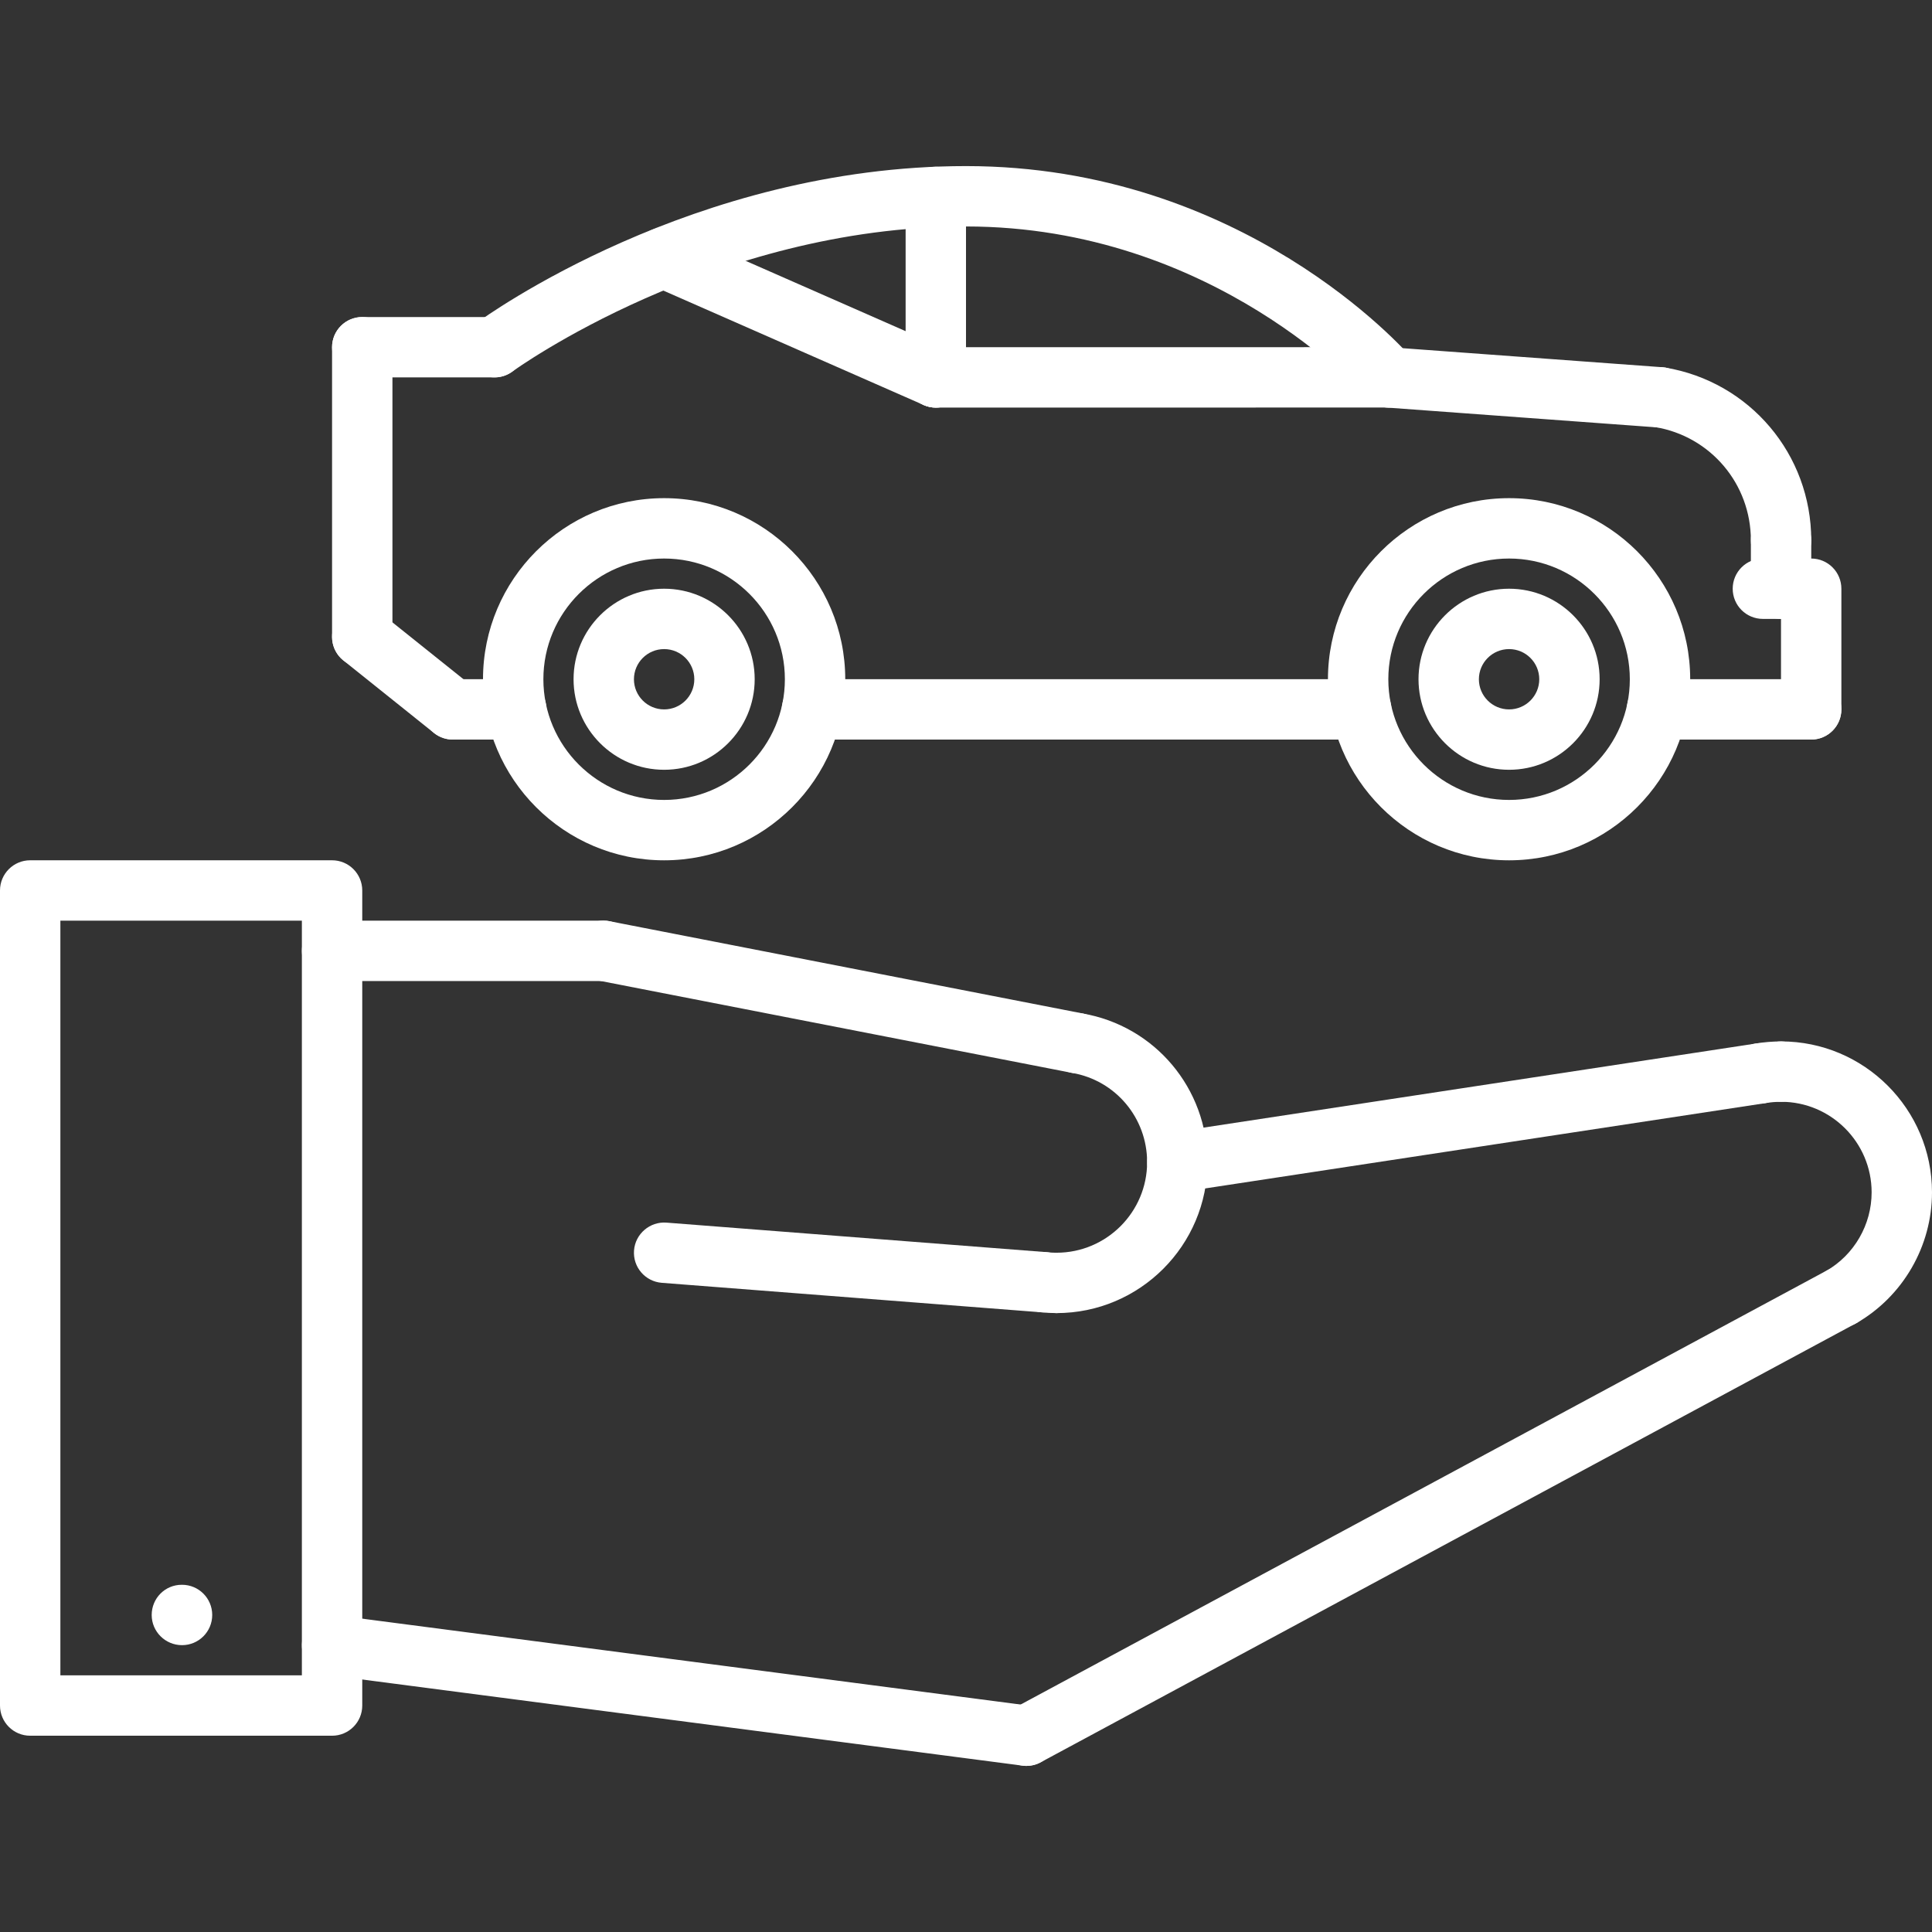 <svg width="128" height="128" viewBox="0 0 128 128" fill="none" xmlns="http://www.w3.org/2000/svg">
<rect x="0" y="0" width="128" height="128" fill="#333333" stroke="none"/>
<path d="M12.06 108.996C10.954 108.996 10.05 108.102 10.05 106.996C10.05 105.89 10.934 104.996 12.038 104.996H12.06C13.164 104.996 14.06 105.89 14.06 106.996C14.06 108.102 13.164 108.996 12.06 108.996Z" fill="white"/>
<path d="M122.004 87.926C121.312 87.926 120.64 87.568 120.272 86.928C119.718 85.97 120.046 84.748 121 84.196C122.852 83.126 124 81.134 124 78.996C124 75.688 121.308 72.996 118 72.996C116.894 72.996 116 72.102 116 70.996C116 69.89 116.894 68.996 118 68.996C123.514 68.996 128 73.482 128 78.996C128 82.554 126.086 85.874 123.004 87.656C122.688 87.84 122.344 87.926 122.004 87.926Z" fill="white"/>
<path d="M68.002 116.996C67.29 116.996 66.6 116.616 66.238 115.944C65.714 114.972 66.08 113.758 67.052 113.236L121.052 84.162C122.022 83.638 123.238 84.002 123.76 84.976C124.284 85.948 123.918 87.162 122.946 87.684L68.946 116.758C68.646 116.92 68.322 116.996 68.002 116.996Z" fill="white"/>
<path d="M68.002 116.996C67.916 116.996 67.83 116.99 67.742 116.978L21.742 110.978C20.646 110.836 19.872 109.832 20.018 108.738C20.158 107.642 21.152 106.864 22.258 107.014L68.258 113.014C69.354 113.156 70.128 114.16 69.982 115.254C69.852 116.262 68.992 116.996 68.002 116.996Z" fill="white"/>
<path d="M22 114.996H2C0.894 114.996 0 114.102 0 112.996V58.996C0 57.892 0.894 56.996 2 56.996H22C23.106 56.996 24 57.892 24 58.996V112.996C24 114.102 23.106 114.996 22 114.996ZM4 110.996H20V60.996H4V110.996Z" fill="white"/>
<path d="M77.998 78.996C77.026 78.996 76.174 78.288 76.024 77.296C75.858 76.204 76.608 75.184 77.7 75.018L116.334 69.136C117.418 68.962 118.446 69.72 118.612 70.812C118.778 71.904 118.028 72.924 116.936 73.09L78.3 78.972C78.2 78.988 78.098 78.996 77.998 78.996Z" fill="white"/>
<path d="M70 86.996C68.894 86.996 68 86.102 68 84.996C68 83.89 68.894 82.996 70 82.996C73.308 82.996 76 80.304 76 76.996C76 74.066 73.912 71.58 71.034 71.084C69.946 70.896 69.216 69.862 69.404 68.774C69.592 67.686 70.626 66.96 71.714 67.144C76.516 67.968 80 72.114 80 76.996C80 82.51 75.514 86.996 70 86.996Z" fill="white"/>
<path d="M71.376 71.114C71.25 71.114 71.12 71.102 70.992 71.076L39.616 64.958C38.532 64.748 37.824 63.696 38.036 62.612C38.244 61.528 39.3 60.812 40.382 61.032L71.758 67.15C72.842 67.36 73.55 68.412 73.338 69.496C73.152 70.452 72.314 71.114 71.376 71.114Z" fill="white"/>
<path d="M40 64.996H22C20.894 64.996 20 64.1 20 62.996C20 61.892 20.894 60.996 22 60.996H40C41.106 60.996 42 61.892 42 62.996C42 64.1 41.106 64.996 40 64.996Z" fill="white"/>
<path d="M69.16 86.95C69.11 86.95 69.056 86.948 69.004 86.944L43.846 84.99C42.744 84.904 41.92 83.944 42.006 82.842C42.092 81.74 43.064 80.92 44.154 81.002L69.312 82.956C70.414 83.042 71.238 84.002 71.152 85.104C71.07 86.152 70.196 86.95 69.16 86.95Z" fill="white"/>
<path d="M116.63 73.11C115.672 73.11 114.824 72.418 114.66 71.44C114.478 70.35 115.212 69.318 116.302 69.138C116.86 69.044 117.43 68.998 118 68.998C119.106 68.998 120 69.892 120 70.998C120 72.104 119.106 72.998 118 72.998C117.646 72.998 117.298 73.028 116.962 73.084C116.852 73.102 116.74 73.11 116.63 73.11Z" fill="white"/>
<path d="M70 86.996C69.64 86.996 69.286 86.976 68.938 86.936C67.84 86.812 67.052 85.82 67.176 84.726C67.3 83.628 68.274 82.82 69.386 82.964C69.59 82.986 69.792 82.998 70 82.998C71.106 82.998 72 83.892 72 84.998C72 86.104 71.106 86.996 70 86.996Z" fill="white"/>
<path d="M118 37.796C116.894 37.796 116 36.9 116 35.796C116 32.064 113.334 28.91 109.662 28.296C108.572 28.114 107.838 27.082 108.02 25.994C108.204 24.906 109.234 24.17 110.322 24.352C115.93 25.29 120 30.104 120 35.796C120 36.902 119.106 37.796 118 37.796Z" fill="white"/>
<path d="M118 41.004C116.894 41.004 116 40.108 116 39.004V35.796C116 34.692 116.894 33.796 118 33.796C119.106 33.796 120 34.692 120 35.796V39.004C120 40.108 119.106 41.004 118 41.004Z" fill="white"/>
<path d="M119.996 48.998C118.89 48.998 117.996 48.102 117.996 46.998V41.004H116.796C115.69 41.004 114.796 40.108 114.796 39.004C114.796 37.9 115.69 37.004 116.796 37.004H119.996C121.102 37.004 121.996 37.9 121.996 39.004V46.998C121.996 48.102 121.102 48.998 119.996 48.998Z" fill="white"/>
<path d="M90.182 48.998H53.8C52.694 48.998 51.8 48.102 51.8 46.998C51.8 45.894 52.694 44.998 53.8 44.998H90.18C91.286 44.998 92.18 45.894 92.18 46.998C92.18 48.102 91.288 48.998 90.182 48.998Z" fill="white"/>
<path d="M29.998 48.998C29.56 48.998 29.12 48.854 28.75 48.56L22.75 43.756C21.886 43.066 21.748 41.806 22.44 40.944C23.128 40.084 24.388 39.942 25.25 40.632L31.25 45.436C32.114 46.126 32.252 47.386 31.56 48.248C31.166 48.742 30.586 48.998 29.998 48.998Z" fill="white"/>
<path d="M24 44.194C22.894 44.194 22 43.298 22 42.194V23.004C22 21.9 22.894 21.004 24 21.004C25.106 21.004 26 21.9 26 23.004V42.194C26 43.298 25.106 44.194 24 44.194Z" fill="white"/>
<path d="M32.762 25.004H24C22.894 25.004 22 24.108 22 23.004C22 21.9 22.894 21.004 24 21.004H32.762C33.868 21.004 34.762 21.9 34.762 23.004C34.762 24.108 33.868 25.004 32.762 25.004Z" fill="white"/>
<path d="M91.996 26.998C91.438 26.998 90.882 26.766 90.486 26.312C90.386 26.198 80.438 15.004 64 15.004C47.232 15.004 34.076 24.52 33.946 24.616C33.052 25.268 31.8 25.076 31.152 24.188C30.498 23.298 30.69 22.046 31.58 21.392C32.156 20.968 45.936 11.004 64 11.004C82.32 11.004 93.06 23.174 93.508 23.692C94.23 24.526 94.138 25.786 93.306 26.51C92.928 26.836 92.46 26.998 91.996 26.998Z" fill="white"/>
<path d="M109.998 28.324C109.95 28.324 109.9 28.322 109.85 28.32L91.85 27C90.748 26.918 89.92 25.96 90.002 24.858C90.082 23.756 91.002 22.942 92.142 23.01L110.142 24.33C111.244 24.412 112.072 25.37 111.99 26.472C111.914 27.522 111.038 28.324 109.998 28.324Z" fill="white"/>
<path d="M62 27.004C60.896 27.004 60 26.108 60 25.004C60 23.9 60.894 23.004 62 23.004L91.996 23C93.1 23 93.996 23.896 93.996 25C93.996 26.104 93.102 27 91.996 27L62 27.004Z" fill="white"/>
<path d="M61.998 27.004C61.73 27.004 61.456 26.95 61.196 26.834L43.16 18.906C42.148 18.462 41.69 17.28 42.134 16.27C42.578 15.26 43.754 14.796 44.768 15.244L62.804 23.174C63.816 23.618 64.274 24.8 63.83 25.81C63.502 26.558 62.768 27.004 61.998 27.004Z" fill="white"/>
<path d="M62 27.004C60.894 27.004 60 26.108 60 25.004V13.046C60 11.942 60.894 11.046 62 11.046C63.106 11.046 64 11.942 64 13.046V25.004C64 26.108 63.106 27.004 62 27.004Z" fill="white"/>
<path d="M99.98 56.998C93.362 56.998 87.98 51.616 87.98 45.002C87.98 38.386 93.362 33.004 99.98 33.004C106.598 33.004 111.98 38.386 111.98 45.002C111.98 51.616 106.598 56.998 99.98 56.998ZM99.98 37.004C95.568 37.004 91.98 40.592 91.98 45.002C91.98 49.412 95.568 52.998 99.98 52.998C104.392 52.998 107.98 49.412 107.98 45.002C107.98 40.592 104.392 37.004 99.98 37.004Z" fill="white"/>
<path d="M99.98 51C96.672 51 93.98 48.31 93.98 45.002C93.98 41.694 96.672 39.004 99.98 39.004C103.288 39.004 105.98 41.694 105.98 45.002C105.98 48.31 103.29 51 99.98 51ZM99.98 43.004C98.876 43.004 97.98 43.9 97.98 45.002C97.98 46.104 98.876 47 99.98 47C101.084 47 101.98 46.104 101.98 45.002C101.98 43.9 101.084 43.004 99.98 43.004Z" fill="white"/>
<path d="M44 56.998C37.382 56.998 32 51.616 32 45.002C32 38.386 37.382 33.004 44 33.004C50.618 33.004 56 38.386 56 45.002C56 51.616 50.618 56.998 44 56.998ZM44 37.004C39.588 37.004 36 40.592 36 45.002C36 49.412 39.588 52.998 44 52.998C48.412 52.998 52 49.412 52 45.002C52 40.592 48.412 37.004 44 37.004Z" fill="white"/>
<path d="M44 51C40.692 51 38 48.31 38 45.002C38 41.694 40.692 39.004 44 39.004C47.308 39.004 50 41.694 50 45.002C50 48.31 47.308 51 44 51ZM44 43.004C42.896 43.004 42 43.9 42 45.002C42 46.104 42.896 47 44 47C45.104 47 46 46.104 46 45.002C46 43.9 45.104 43.004 44 43.004Z" fill="white"/>
<path d="M34.204 48.998H30C28.894 48.998 28 48.102 28 46.998C28 45.894 28.894 44.998 30 44.998H34.204C35.31 44.998 36.204 45.894 36.204 46.998C36.204 48.102 35.308 48.998 34.204 48.998Z" fill="white"/>
<path d="M119.996 48.998H109.778C108.672 48.998 107.778 48.102 107.778 46.998C107.778 45.894 108.672 44.998 109.778 44.998H119.996C121.102 44.998 121.996 45.894 121.996 46.998C121.996 48.102 121.102 48.998 119.996 48.998Z" fill="white"/>
</svg>

